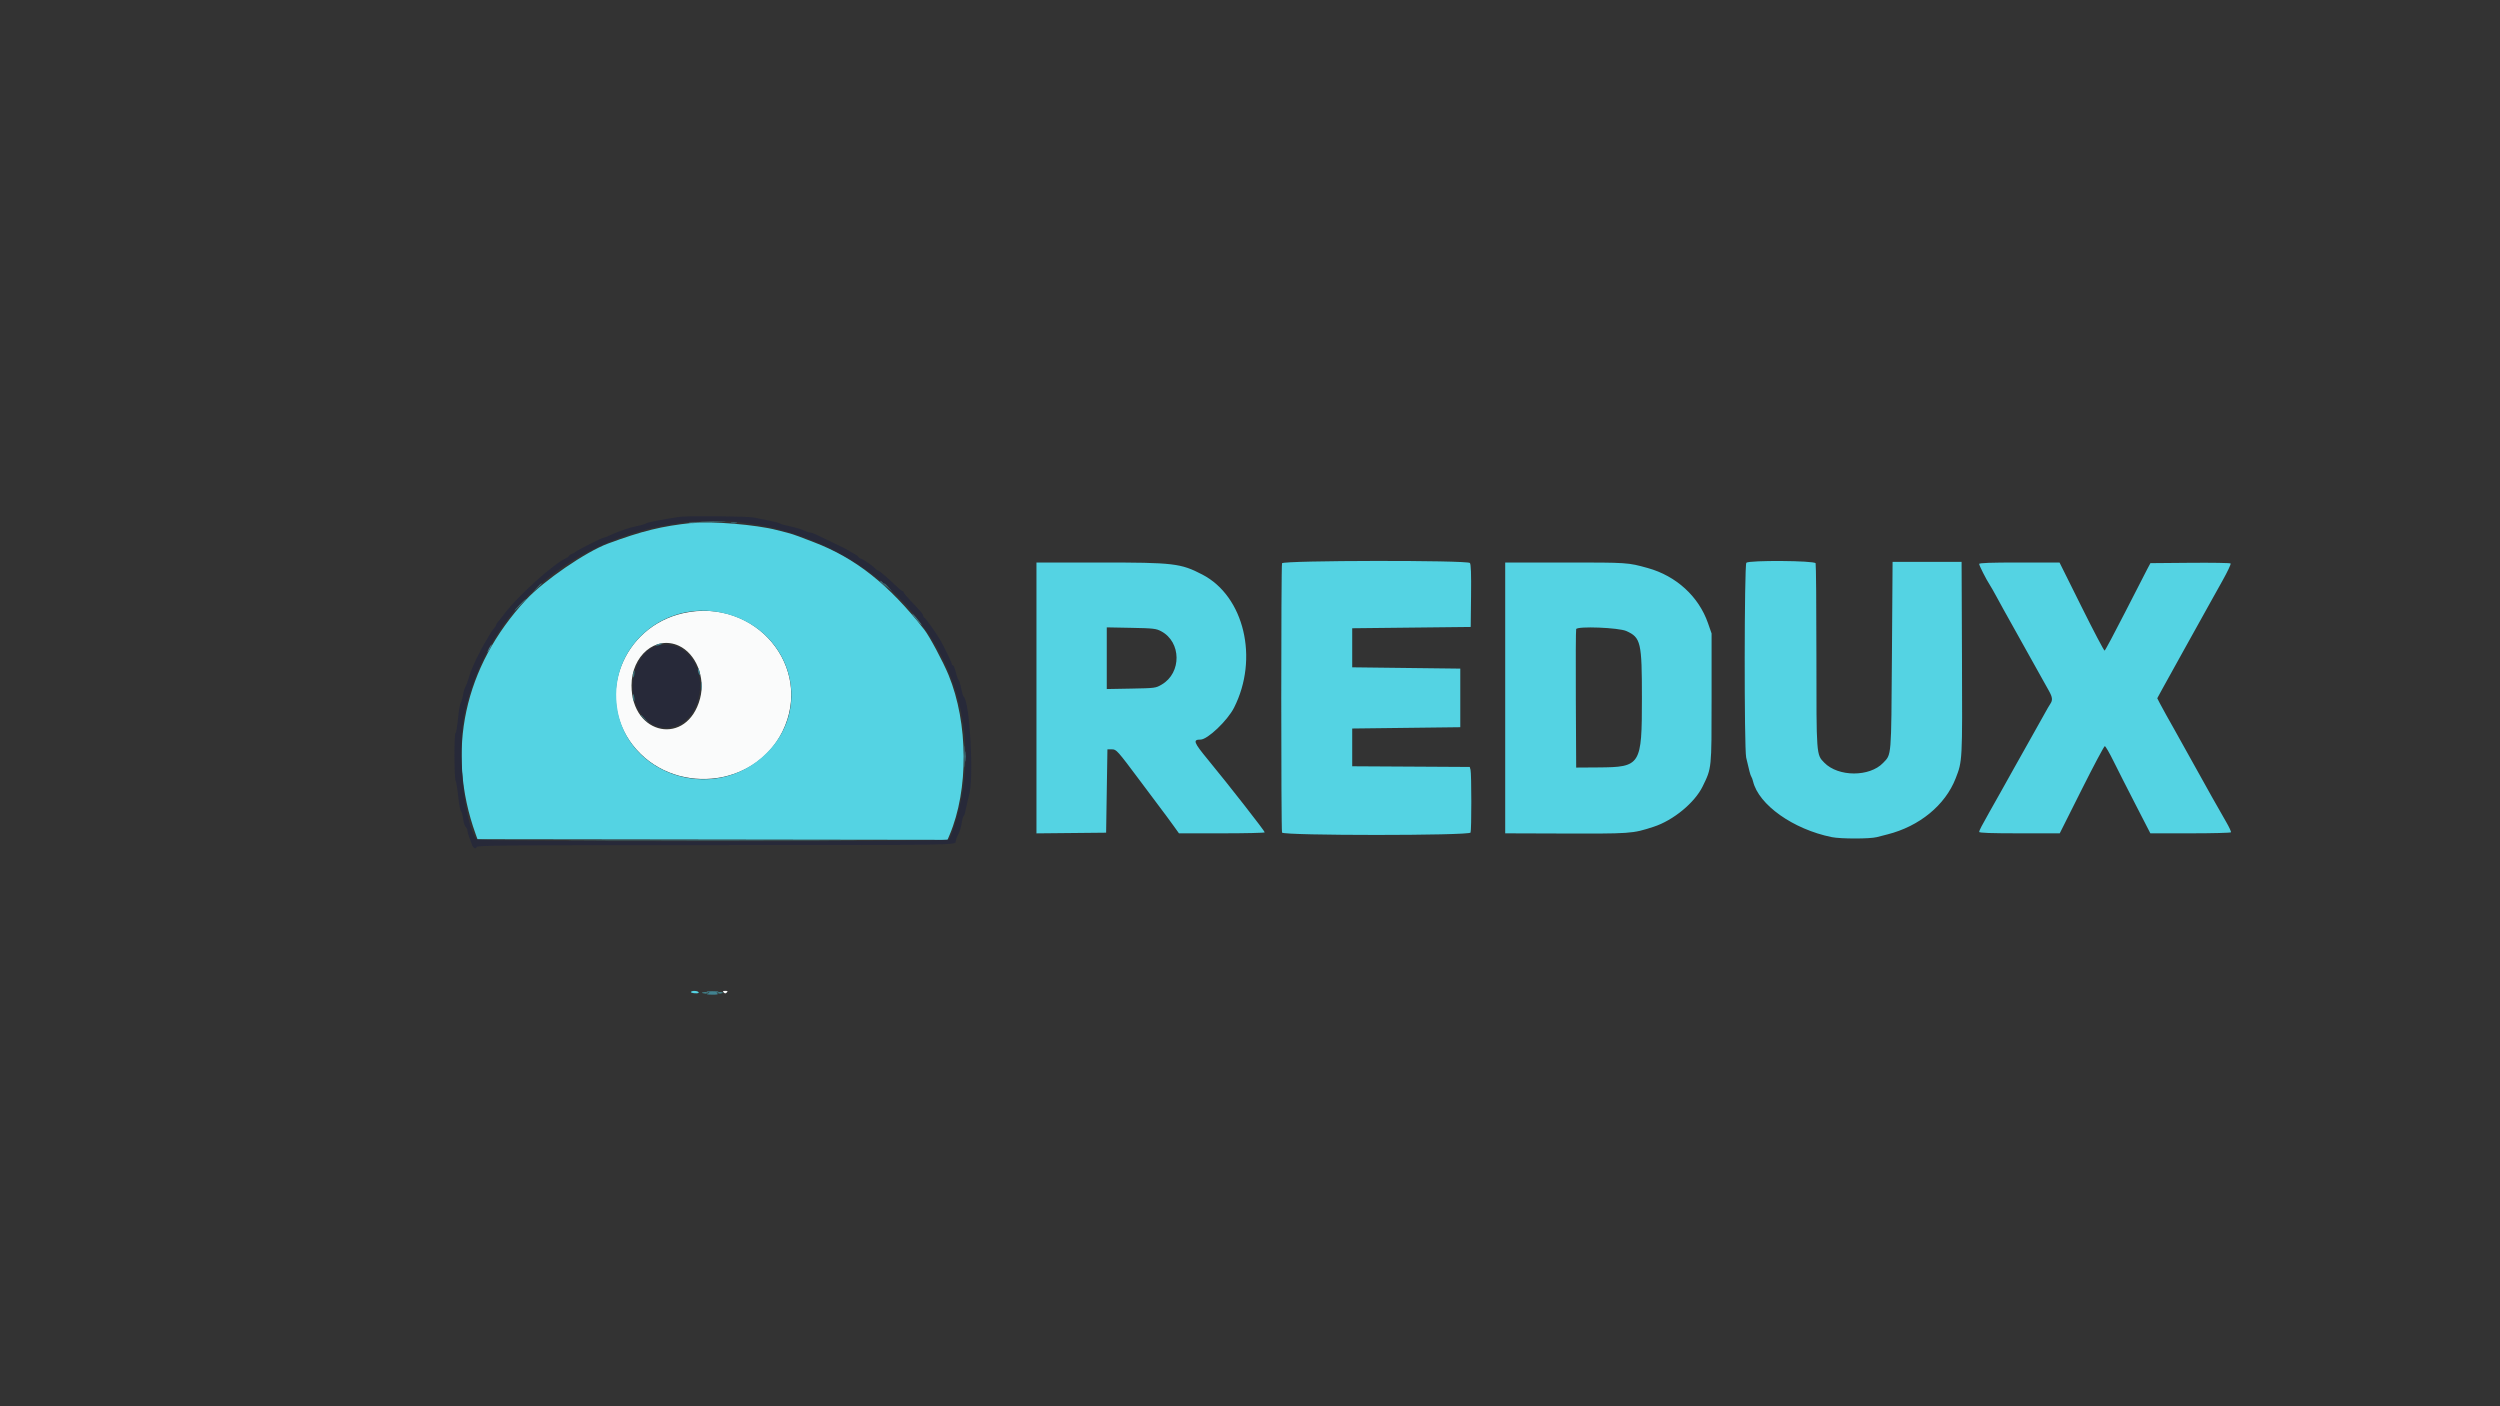 <svg id="svg" version="1.1" xmlns="http://www.w3.org/2000/svg" xmlns:xlink="http://www.w3.org/1999/xlink" width="400" height="225" viewBox="0, 0, 400,225"><rect x="0" y="0" width="400" height="225" fill="#333333" stroke="none"/><g id="svgg"><path id="path0" d="M109.313 98.110 C 99.602 100.292,95.283 111.508,101.205 119.167 C 107.502 127.312,120.704 126.155,125.185 117.065 C 130.269 106.756,120.857 95.515,109.313 98.110 M108.605 103.318 C 111.365 104.585,112.905 108.409,112.009 111.771 C 109.970 119.422,101.042 117.708,101.042 109.665 C 101.042 104.902,104.937 101.634,108.605 103.318 M115.792 158.792 C 115.986 158.986,116.097 158.986,116.292 158.792 C 116.486 158.597,116.431 158.542,116.042 158.542 C 115.653 158.542,115.597 158.597,115.792 158.792 " stroke="none" fill="#fafbfb" fill-rule="evenodd"></path><path id="path1" d="M110.729 83.669 C 105.884 84.177,102.715 84.955,97.263 86.976 C 93.734 88.284,87.000 92.905,84.163 95.964 C 74.245 106.662,71.331 120.198,76.096 133.438 L 76.396 134.271 113.999 134.323 L 151.603 134.376 151.933 133.594 C 154.994 126.353,154.931 115.711,151.780 108.021 C 150.907 105.889,148.715 101.791,147.880 100.729 C 142.197 93.499,136.881 89.293,130.208 86.748 C 129.464 86.464,128.385 86.051,127.813 85.832 C 127.240 85.612,126.396 85.340,125.938 85.228 C 125.479 85.115,124.729 84.925,124.271 84.804 C 121.050 83.956,113.796 83.348,110.729 83.669 M205.126 90.121 C 204.961 90.552,204.961 132.781,205.126 133.212 C 205.320 133.716,235.097 133.716,235.290 133.212 C 235.454 132.785,235.450 123.792,235.286 123.179 L 235.161 122.713 225.758 122.658 L 216.354 122.604 216.354 119.583 L 216.354 116.563 225.000 116.458 L 233.646 116.354 233.646 111.667 L 233.646 106.979 225.000 106.875 L 216.354 106.771 216.354 103.646 L 216.354 100.521 225.833 100.417 L 235.313 100.313 235.368 95.338 C 235.408 91.844,235.354 90.279,235.187 90.078 C 234.801 89.613,205.305 89.655,205.126 90.121 M279.417 90.042 C 279.083 90.375,279.056 119.742,279.388 121.210 C 279.852 123.261,280.070 124.069,280.212 124.271 C 280.293 124.385,280.416 124.718,280.485 125.009 C 281.380 128.768,286.912 132.689,293.089 133.942 C 294.522 134.232,299.180 134.232,300.288 133.942 C 300.760 133.818,301.521 133.622,301.979 133.507 C 307.107 132.213,311.233 128.829,312.904 124.544 C 313.988 121.763,313.984 121.840,313.917 105.313 L 313.854 89.896 308.333 89.896 L 302.813 89.896 302.708 104.896 C 302.594 121.397,302.655 120.645,301.300 122.064 C 299.130 124.335,294.123 124.318,291.889 122.032 C 290.608 120.723,290.625 120.953,290.625 104.980 C 290.625 96.989,290.568 90.302,290.499 90.121 C 290.334 89.692,279.842 89.617,279.417 90.042 M165.833 111.670 L 165.833 133.340 171.406 133.285 L 176.979 133.229 177.083 126.563 L 177.188 119.896 177.917 119.896 C 178.627 119.896,178.748 120.032,182.538 125.104 C 184.678 127.969,186.553 130.472,186.704 130.667 C 186.855 130.863,187.351 131.542,187.806 132.178 L 188.633 133.333 195.450 133.333 C 199.199 133.333,202.308 133.263,202.359 133.177 C 202.432 133.052,196.555 125.531,193.287 121.567 C 190.973 118.759,190.815 118.333,192.087 118.333 C 193.208 118.333,196.395 115.300,197.445 113.234 C 201.439 105.372,199.072 95.411,192.383 91.934 C 188.910 90.129,187.815 90.000,175.990 90.000 L 165.833 90.000 165.833 111.670 M240.833 111.667 L 240.833 133.333 249.010 133.360 C 261.153 133.401,261.130 133.402,264.583 132.283 C 267.715 131.268,271.153 128.436,272.426 125.823 C 273.879 122.843,273.854 123.084,273.854 111.667 L 273.854 101.354 273.273 99.688 C 271.790 95.437,268.195 92.150,263.646 90.886 C 260.464 90.002,260.436 90.000,250.518 90.000 L 240.833 90.000 240.833 111.667 M316.667 90.231 C 316.667 90.483,317.791 92.705,318.342 93.542 C 318.531 93.828,319.013 94.672,319.415 95.417 C 320.213 96.897,320.211 96.893,323.750 103.229 C 325.094 105.635,326.441 108.049,326.743 108.594 C 327.045 109.138,327.526 110.000,327.813 110.509 C 328.402 111.557,328.456 112.020,328.053 112.610 C 327.899 112.836,327.492 113.536,327.149 114.167 C 326.805 114.797,325.728 116.719,324.755 118.438 C 323.781 120.156,322.702 122.078,322.356 122.708 C 321.768 123.779,321.129 124.924,320.145 126.667 C 319.918 127.068,319.496 127.818,319.207 128.333 C 318.918 128.849,318.496 129.599,318.268 130.000 C 317.078 132.102,316.667 132.899,316.667 133.105 C 316.667 133.266,318.581 133.333,323.113 133.333 L 329.560 133.333 333.060 126.354 C 334.984 122.516,336.654 119.378,336.769 119.381 C 336.885 119.384,337.498 120.439,338.133 121.725 C 338.768 123.011,340.360 126.148,341.673 128.698 L 344.058 133.333 350.454 133.333 C 353.972 133.333,356.897 133.259,356.953 133.167 C 357.009 133.076,356.663 132.329,356.184 131.506 C 354.984 129.447,354.184 128.018,347.812 116.563 C 347.493 115.990,346.965 115.052,346.638 114.479 C 346.312 113.906,345.846 113.051,345.603 112.579 L 345.162 111.721 345.998 110.183 C 346.856 108.605,348.237 106.113,349.274 104.271 C 349.895 103.167,352.593 98.314,353.559 96.563 C 353.875 95.990,354.791 94.349,355.593 92.917 C 356.396 91.484,356.984 90.241,356.899 90.153 C 356.813 90.065,353.892 90.019,350.406 90.049 L 344.069 90.104 343.569 91.042 C 343.295 91.557,341.684 94.695,339.990 98.015 C 338.296 101.335,336.832 104.073,336.736 104.101 C 336.641 104.129,334.979 100.968,333.043 97.076 L 329.524 90.000 323.095 90.000 C 318.524 90.000,316.667 90.067,316.667 90.231 M115.418 98.021 C 126.244 100.298,130.318 112.773,122.733 120.418 C 114.153 129.067,99.164 123.760,98.603 111.875 C 98.182 102.971,106.475 96.140,115.418 98.021 M185.784 101.000 C 189.023 102.713,189.084 107.642,185.890 109.520 C 184.911 110.095,184.835 110.105,180.990 110.176 L 177.083 110.247 177.083 105.313 L 177.083 100.378 180.990 100.454 C 184.559 100.523,184.973 100.571,185.784 101.000 M260.231 100.971 C 262.536 102.022,262.706 102.758,262.706 111.667 C 262.706 122.470,262.534 122.743,255.729 122.789 L 252.188 122.813 252.133 111.875 C 252.104 105.859,252.128 100.811,252.187 100.656 C 252.379 100.155,259.011 100.415,260.231 100.971 M110.547 158.708 C 110.490 158.800,110.773 158.897,111.176 158.924 C 111.639 158.956,111.860 158.894,111.776 158.758 C 111.619 158.504,110.696 158.467,110.547 158.708 M112.450 158.897 C 112.709 158.947,113.084 158.945,113.284 158.893 C 113.483 158.841,113.271 158.800,112.813 158.803 C 112.354 158.805,112.191 158.848,112.450 158.897 M114.844 158.894 C 115.044 158.946,115.372 158.946,115.573 158.894 C 115.773 158.841,115.609 158.798,115.208 158.798 C 114.807 158.798,114.643 158.841,114.844 158.894 " stroke="none" fill="#54d3e3" fill-rule="evenodd"></path><path id="path2" d="M108.750 82.695 C 106.426 83.021,103.434 83.606,103.333 83.756 C 103.276 83.840,102.667 84.021,101.979 84.157 C 100.708 84.408,99.125 84.945,97.581 85.651 C 97.110 85.866,96.651 86.042,96.561 86.042 C 96.304 86.042,92.427 87.991,92.134 88.268 C 91.990 88.403,91.686 88.574,91.457 88.646 C 91.229 88.719,91.042 88.850,91.042 88.939 C 91.042 89.027,90.795 89.212,90.493 89.350 C 88.530 90.244,82.893 95.326,80.780 98.107 C 80.294 98.747,79.779 99.395,79.635 99.546 C 79.492 99.698,79.375 99.902,79.375 100.000 C 79.375 100.098,79.247 100.307,79.090 100.464 C 78.932 100.621,78.645 101.026,78.450 101.364 C 78.256 101.703,77.870 102.354,77.594 102.813 C 77.318 103.271,76.986 103.880,76.857 104.167 C 76.728 104.453,76.538 104.828,76.436 105.000 C 76.333 105.172,76.149 105.545,76.028 105.830 C 75.906 106.115,75.678 106.631,75.521 106.976 C 75.363 107.322,75.117 108.026,74.973 108.542 C 74.829 109.057,74.600 109.667,74.464 109.896 C 74.327 110.125,74.154 110.730,74.078 111.240 C 74.002 111.750,73.842 112.286,73.721 112.431 C 73.601 112.576,73.402 113.729,73.279 114.993 C 73.156 116.257,72.978 117.292,72.882 117.292 C 72.642 117.292,72.662 124.503,72.904 124.951 C 73.011 125.150,73.200 126.292,73.324 127.490 C 73.448 128.688,73.644 129.726,73.759 129.798 C 73.875 129.869,74.027 130.412,74.097 131.004 C 74.167 131.596,74.352 132.186,74.508 132.316 C 74.664 132.445,74.793 132.704,74.795 132.890 C 74.797 133.077,74.941 133.604,75.115 134.063 C 75.289 134.521,75.484 135.053,75.549 135.246 C 75.701 135.701,76.250 135.915,76.250 135.519 C 76.250 135.257,81.247 135.217,114.388 135.217 C 153.458 135.217,152.917 135.225,152.917 134.620 C 152.917 134.425,153.100 133.923,153.324 133.505 C 153.548 133.088,153.794 132.269,153.871 131.685 C 153.949 131.102,154.081 130.625,154.165 130.625 C 154.249 130.625,154.430 130.039,154.566 129.323 C 154.702 128.607,154.916 127.693,155.041 127.292 C 155.858 124.674,155.177 112.139,154.181 111.458 C 154.097 111.401,153.918 110.797,153.784 110.116 C 153.649 109.435,153.460 108.825,153.362 108.762 C 153.265 108.698,153.069 108.154,152.926 107.552 C 152.783 106.951,152.582 106.458,152.479 106.458 C 152.376 106.458,152.292 106.363,152.292 106.247 C 152.292 106.058,151.164 103.688,150.552 102.592 C 150.006 101.614,148.217 99.050,147.972 98.896 C 147.827 98.804,147.708 98.630,147.708 98.509 C 147.708 98.271,147.383 97.885,145.677 96.099 C 145.076 95.469,144.583 94.871,144.583 94.769 C 144.583 94.667,144.506 94.583,144.410 94.583 C 144.315 94.583,143.774 94.138,143.209 93.594 C 141.824 92.263,140.621 91.250,140.422 91.250 C 140.333 91.250,140.141 91.107,139.995 90.932 C 139.666 90.535,137.962 89.375,137.708 89.375 C 137.605 89.375,137.446 89.258,137.354 89.114 C 137.262 88.971,136.906 88.713,136.563 88.542 C 136.219 88.370,135.891 88.176,135.833 88.109 C 135.776 88.043,134.698 87.500,133.438 86.902 C 132.177 86.304,130.880 85.679,130.556 85.512 C 130.232 85.345,129.810 85.208,129.619 85.207 C 129.427 85.206,128.990 85.059,128.646 84.879 C 128.302 84.700,127.318 84.408,126.458 84.231 C 125.599 84.054,124.849 83.841,124.792 83.758 C 124.734 83.675,123.891 83.457,122.917 83.273 C 121.943 83.089,120.911 82.878,120.625 82.804 C 119.838 82.602,110.060 82.512,108.750 82.695 M118.125 83.533 C 121.941 84.056,122.989 84.248,125.000 84.797 C 146.000 90.531,158.338 109.996,153.406 129.612 C 152.834 131.887,152.149 133.937,151.830 134.323 C 151.503 134.720,76.609 134.704,76.279 134.306 C 74.164 131.758,73.060 119.296,74.443 113.580 C 77.912 99.240,88.273 88.821,103.049 84.814 C 105.096 84.259,106.083 84.074,109.792 83.550 C 111.405 83.322,116.510 83.311,118.125 83.533 M105.096 103.347 C 101.691 104.337,100.104 109.973,102.196 113.646 C 104.875 118.348,110.809 116.896,111.864 111.279 C 112.805 106.273,109.272 102.132,105.096 103.347 " stroke="none" fill="#272939" fill-rule="evenodd"></path><path id="path3" d="M112.458 83.488 C 113.409 83.527,114.909 83.527,115.791 83.488 C 116.674 83.449,115.896 83.417,114.063 83.418 C 112.229 83.418,111.507 83.450,112.458 83.488 M85.924 94.010 L 85.313 94.688 85.990 94.076 C 86.621 93.505,86.762 93.333,86.601 93.333 C 86.566 93.333,86.261 93.638,85.924 94.010 M141.458 93.399 C 141.458 93.434,141.763 93.739,142.135 94.076 L 142.813 94.688 142.201 94.010 C 141.630 93.379,141.458 93.238,141.458 93.399 M83.125 96.771 C 82.619 97.286,82.252 97.708,82.309 97.708 C 82.366 97.708,82.827 97.286,83.333 96.771 C 83.839 96.255,84.207 95.833,84.149 95.833 C 84.092 95.833,83.631 96.255,83.125 96.771 M101.330 107.592 C 101.267 107.757,101.251 108.062,101.296 108.269 C 101.347 108.504,101.419 108.392,101.486 107.969 C 101.600 107.259,101.526 107.081,101.330 107.592 M101.250 111.550 C 101.250 111.830,101.327 112.106,101.421 112.164 C 101.514 112.222,101.551 111.993,101.501 111.656 C 101.392 110.911,101.250 110.852,101.250 111.550 M102.500 114.440 C 102.500 114.476,102.805 114.781,103.177 115.117 L 103.854 115.729 103.242 115.052 C 102.672 114.421,102.500 114.279,102.500 114.440 M154.442 121.042 C 154.442 121.786,154.479 122.091,154.526 121.719 C 154.572 121.346,154.572 120.737,154.526 120.365 C 154.479 119.992,154.442 120.297,154.442 121.042 M95.140 134.531 C 105.472 134.561,122.441 134.561,132.848 134.531 C 143.256 134.501,134.802 134.477,114.063 134.477 C 93.323 134.477,84.808 134.501,95.140 134.531 " stroke="none" fill="#3c747c" fill-rule="evenodd"></path><path id="path4" d="M110.367 83.689 C 110.626 83.739,111.001 83.737,111.200 83.685 C 111.400 83.633,111.188 83.592,110.729 83.594 C 110.271 83.597,110.108 83.639,110.367 83.689 M117.034 83.689 C 117.293 83.739,117.668 83.737,117.867 83.685 C 118.066 83.633,117.854 83.592,117.396 83.594 C 116.938 83.597,116.775 83.639,117.034 83.689 M140.833 92.982 C 140.833 93.018,141.138 93.322,141.510 93.659 L 142.188 94.271 141.576 93.594 C 141.005 92.963,140.833 92.821,140.833 92.982 M146.539 99.020 C 146.981 99.559,147.385 100.000,147.438 100.000 C 147.580 100.000,146.261 98.365,145.978 98.190 C 145.845 98.107,146.097 98.481,146.539 99.020 M105.104 103.125 C 104.842 103.238,104.803 103.304,105.000 103.304 C 105.172 103.304,105.500 103.223,105.729 103.125 C 105.992 103.012,106.030 102.946,105.833 102.946 C 105.661 102.946,105.333 103.027,105.104 103.125 M78.229 103.750 C 78.051 104.094,77.953 104.375,78.010 104.375 C 78.067 104.375,78.260 104.094,78.438 103.750 C 78.615 103.406,78.714 103.125,78.657 103.125 C 78.599 103.125,78.407 103.406,78.229 103.750 M111.670 107.205 C 111.672 107.424,111.768 107.745,111.885 107.917 C 112.039 108.145,112.058 108.061,111.956 107.604 C 111.785 106.838,111.666 106.672,111.670 107.205 M112.146 109.792 C 112.146 110.422,112.185 110.680,112.233 110.365 C 112.280 110.049,112.280 109.534,112.233 109.219 C 112.185 108.904,112.146 109.161,112.146 109.792 M154.248 121.042 C 154.248 122.589,154.281 123.221,154.321 122.448 C 154.361 121.674,154.361 120.409,154.321 119.635 C 154.281 118.862,154.248 119.495,154.248 121.042 M113.125 158.700 C 113.611 158.795,113.618 158.813,113.229 158.970 C 112.940 159.086,113.164 159.141,113.958 159.149 C 114.698 159.156,115.001 159.095,114.814 158.976 C 114.580 158.828,114.600 158.772,114.918 158.691 C 115.135 158.635,114.703 158.592,113.958 158.594 C 113.214 158.597,112.839 158.644,113.125 158.700 " stroke="none" fill="#418391" fill-rule="evenodd"></path></g></svg>